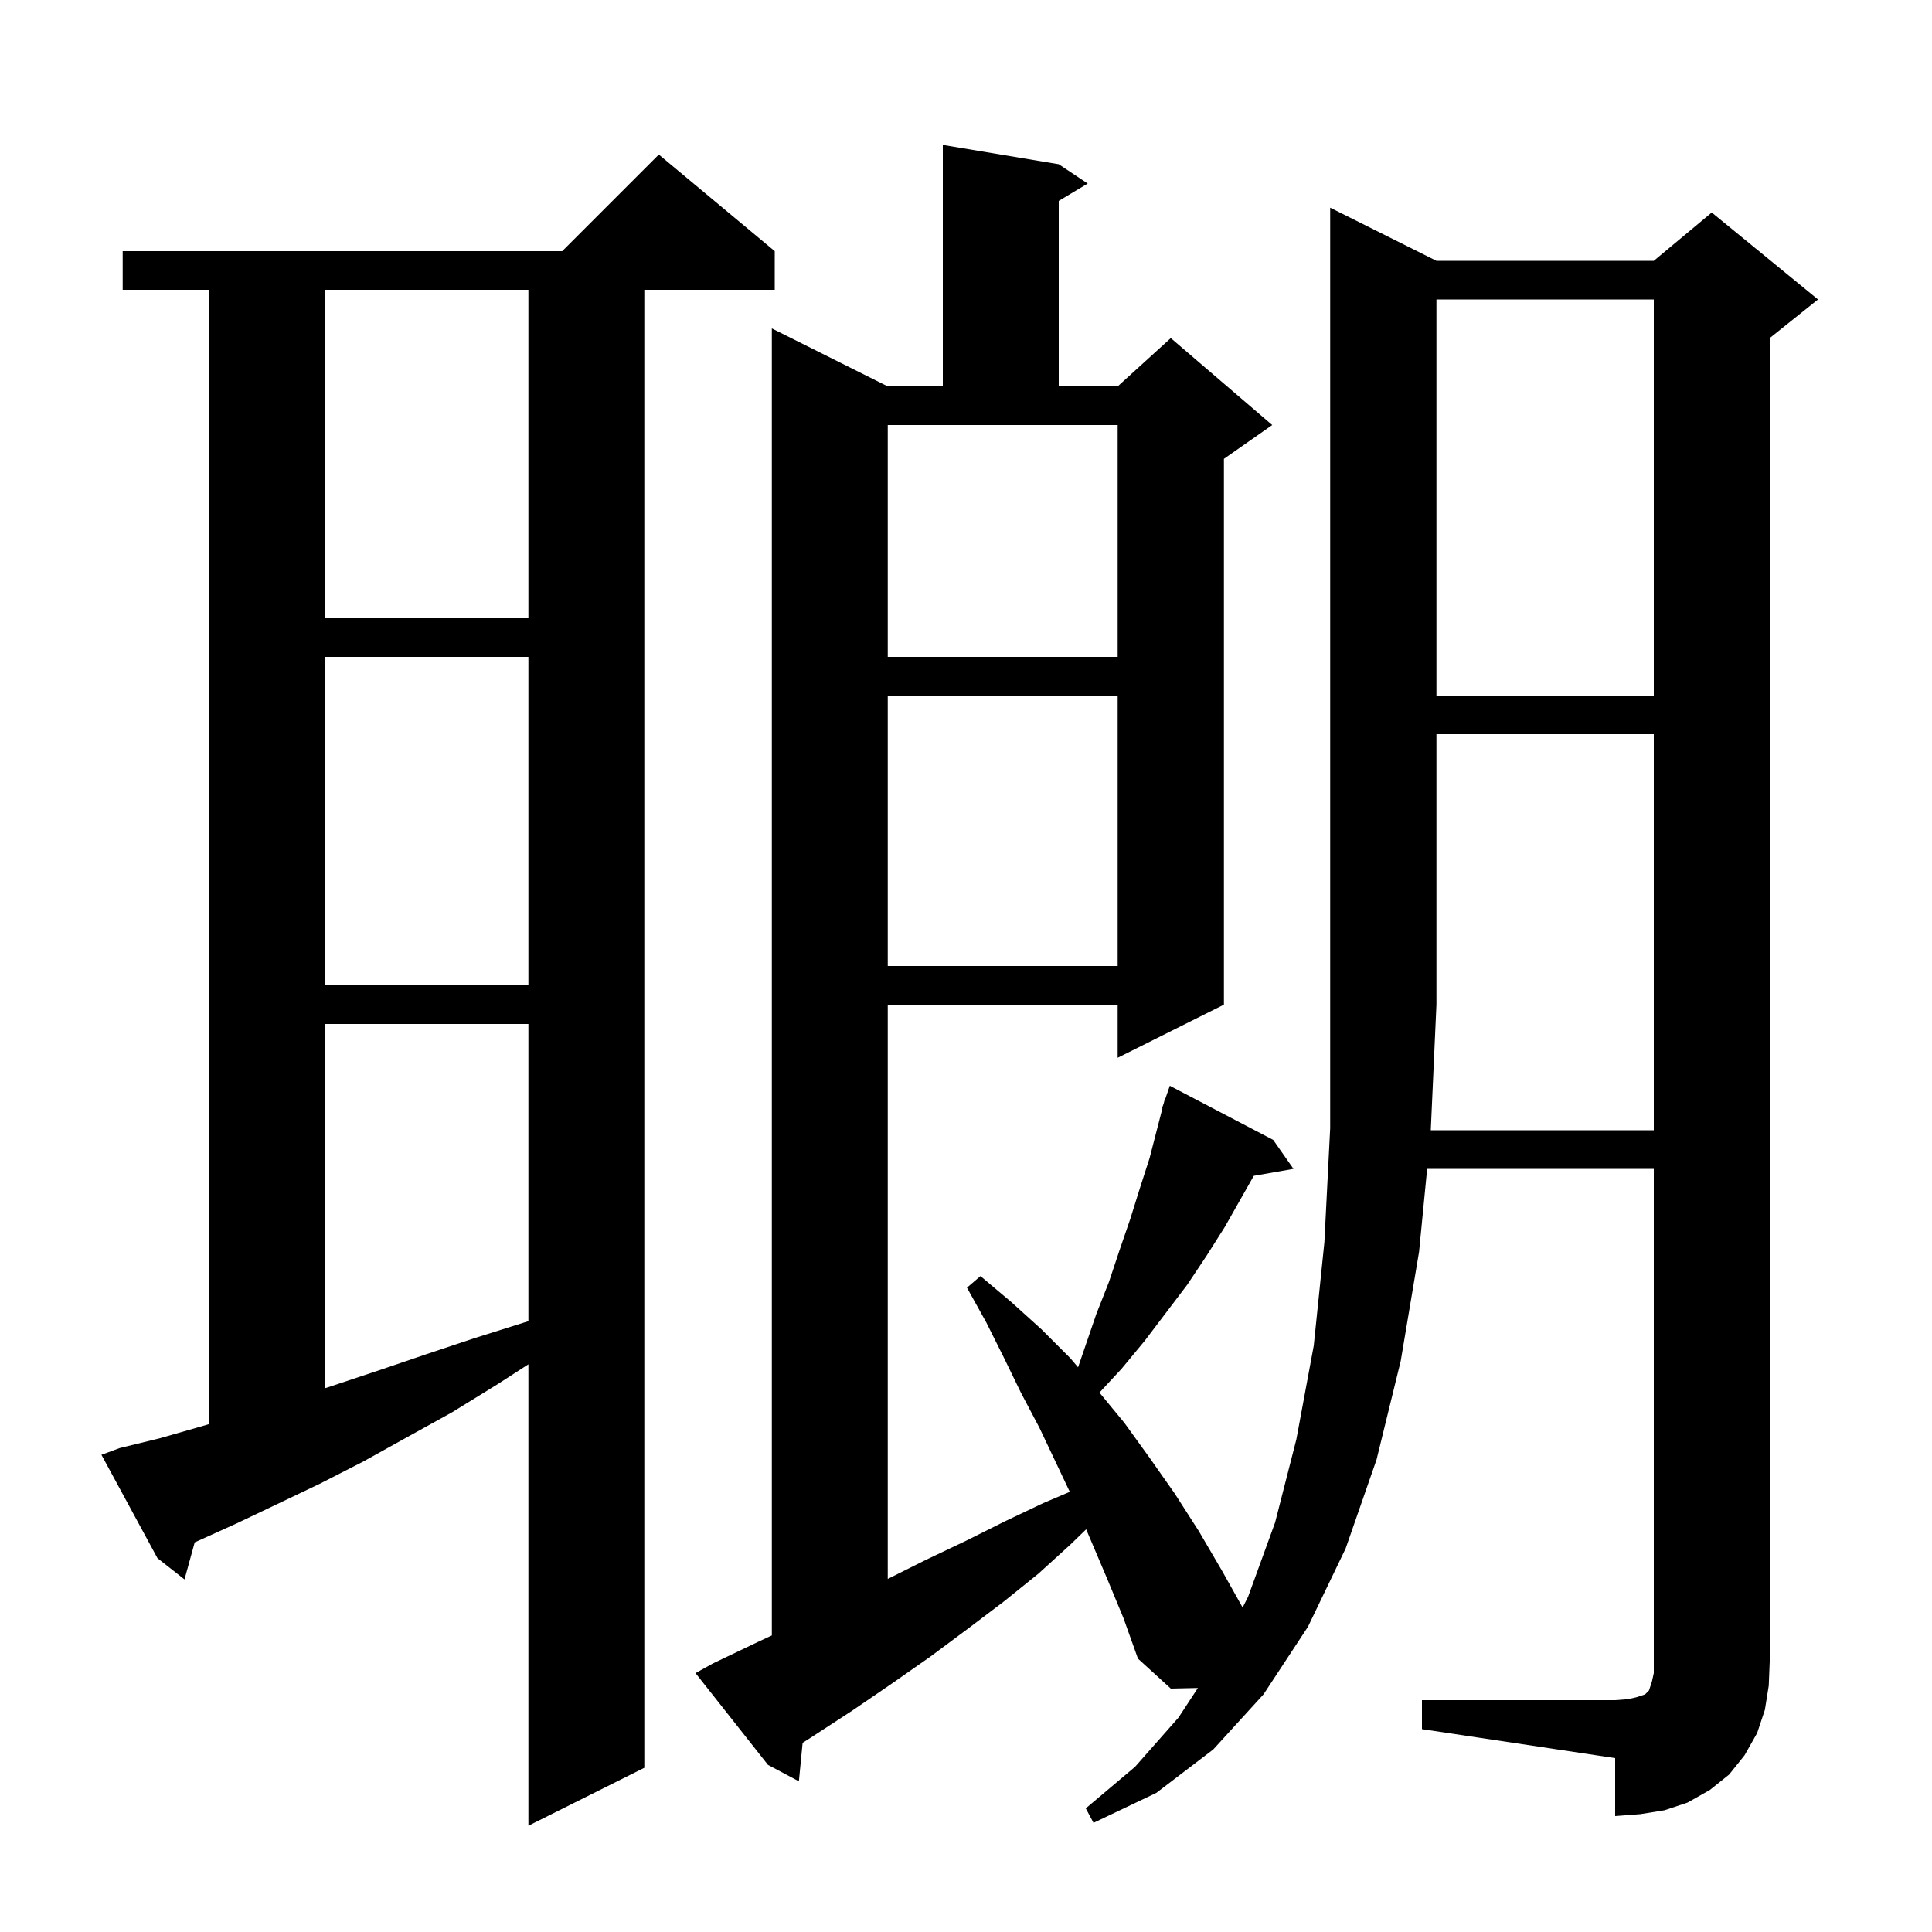 <svg xmlns="http://www.w3.org/2000/svg" xmlns:xlink="http://www.w3.org/1999/xlink" version="1.1" baseProfile="full" viewBox="0 0 200 200" width="200" height="200">
<g fill="black">
<path d="M 12.4 149.9 L 16.5 148.9 L 20.7 147.7 L 21.6 147.434 L 21.6 30.0 L 12.7 30.0 L 12.7 26.0 L 58.2 26.0 L 68.2 16.0 L 80.2 26.0 L 80.2 30.0 L 66.7 30.0 L 66.7 183.0 L 54.7 189.0 L 54.7 141.233 L 51.5 143.3 L 46.8 146.2 L 42.1 148.8 L 37.6 151.3 L 33.1 153.6 L 28.7 155.7 L 24.5 157.7 L 20.3 159.6 L 20.157 159.661 L 19.1 163.5 L 16.3 161.3 L 10.5 150.6 Z M 171.2 117.0 L 171.2 76.0 L 148.7 76.0 L 148.7 104.0 L 148.114 117.0 Z M 33.6 106.0 L 33.6 143.723 L 34.3 143.5 L 39.1 141.9 L 44.1 140.2 L 49.2 138.5 L 54.6 136.8 L 54.7 136.77 L 54.7 106.0 Z M 33.6 68.0 L 33.6 102.0 L 54.7 102.0 L 54.7 68.0 Z M 91.9 72.0 L 91.9 100.0 L 115.7 100.0 L 115.7 72.0 Z M 148.7 31.0 L 148.7 72.0 L 171.2 72.0 L 171.2 31.0 Z M 91.9 68.0 L 115.7 68.0 L 115.7 44.0 L 91.9 44.0 Z M 33.6 30.0 L 33.6 64.0 L 54.7 64.0 L 54.7 30.0 Z M 182.7 177.0 L 181.9 179.4 L 180.6 181.7 L 179.0 183.7 L 177.0 185.3 L 174.7 186.6 L 172.3 187.4 L 169.8 187.8 L 167.2 188.0 L 167.2 182.0 L 147.2 179.0 L 147.2 176.0 L 167.2 176.0 L 168.5 175.9 L 169.4 175.7 L 170.3 175.4 L 170.7 175.0 L 171.0 174.1 L 171.2 173.2 L 171.2 121.0 L 147.739 121.0 L 146.9 129.6 L 145.0 140.9 L 142.5 151.1 L 139.3 160.3 L 135.4 168.4 L 130.8 175.4 L 125.6 181.1 L 119.7 185.6 L 113.2 188.7 L 112.4 187.2 L 117.5 182.9 L 122.0 177.8 L 124.005 174.739 L 121.2 174.8 L 117.8 171.7 L 116.3 167.5 L 114.6 163.4 L 112.438 158.313 L 110.8 159.9 L 107.5 162.9 L 103.9 165.8 L 100.2 168.6 L 96.3 171.5 L 92.3 174.3 L 88.2 177.1 L 83.9 179.9 L 83.087 180.417 L 82.7 184.4 L 79.5 182.7 L 72.0 173.2 L 73.8 172.2 L 78.4 170.0 L 79.9 169.3 L 79.9 34.0 L 91.9 40.0 L 97.6 40.0 L 97.6 15.0 L 109.6 17.0 L 112.6 19.0 L 109.6 20.8 L 109.6 40.0 L 115.7 40.0 L 121.2 35.0 L 131.7 44.0 L 126.7 47.5 L 126.7 104.0 L 115.7 109.5 L 115.7 104.0 L 91.9 104.0 L 91.9 163.45 L 95.8 161.5 L 100.0 159.5 L 104.0 157.5 L 108.0 155.6 L 110.743 154.434 L 107.6 147.8 L 105.7 144.2 L 103.9 140.5 L 102.1 136.9 L 100.1 133.3 L 101.5 132.1 L 104.7 134.8 L 107.8 137.6 L 110.8 140.6 L 111.6 141.543 L 113.5 136.0 L 114.8 132.7 L 115.9 129.4 L 117.0 126.2 L 118.0 123.0 L 119.0 119.9 L 120.339 114.711 L 120.3 114.7 L 120.463 114.233 L 120.6 113.7 L 120.642 113.716 L 121.1 112.4 L 131.8 118.0 L 133.9 121.0 L 129.792 121.721 L 126.8 127.0 L 124.9 130.0 L 122.9 133.0 L 118.5 138.8 L 116.1 141.7 L 113.815 144.161 L 116.4 147.3 L 119.0 150.9 L 121.6 154.6 L 124.1 158.5 L 126.5 162.6 L 128.637 166.409 L 129.2 165.3 L 132.0 157.6 L 134.2 149.0 L 136.0 139.3 L 137.1 128.6 L 137.7 116.8 L 137.7 21.5 L 148.7 27.0 L 171.2 27.0 L 177.2 22.0 L 188.2 31.0 L 183.2 35.0 L 183.2 172.0 L 183.1 174.5 Z " />
</g>
</svg>
